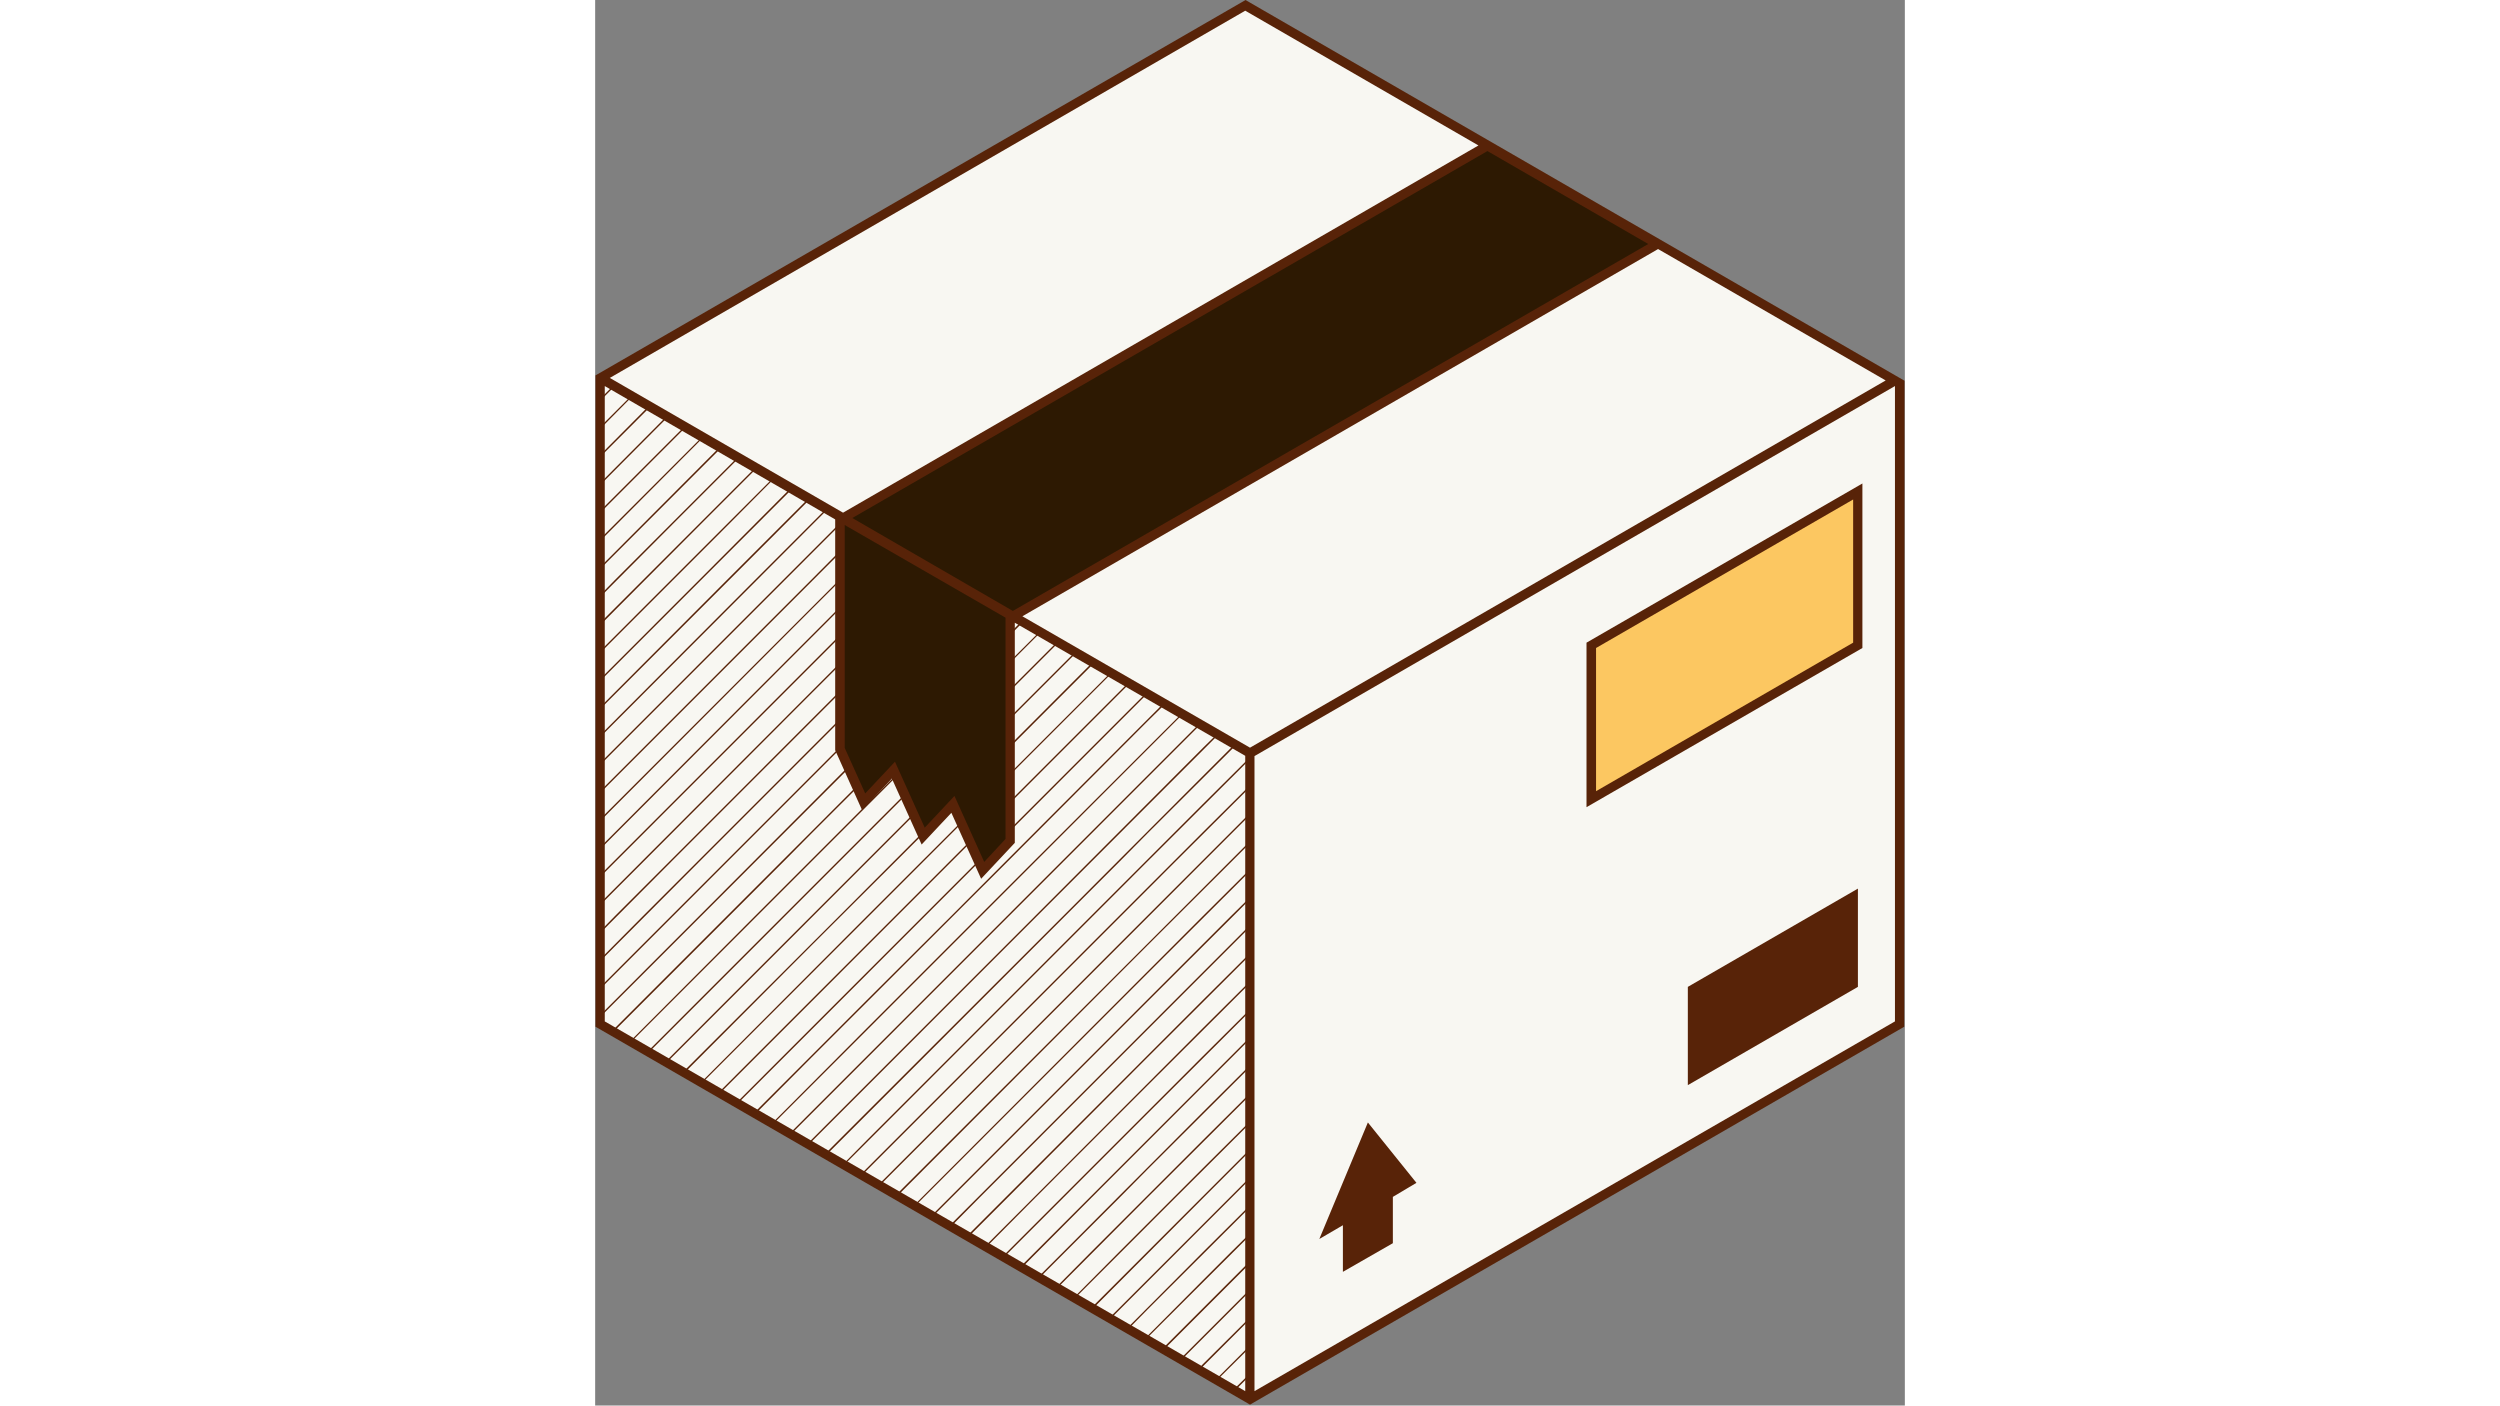<svg xmlns="http://www.w3.org/2000/svg" xmlns:xlink="http://www.w3.org/1999/xlink" width="1366" zoomAndPan="magnify" viewBox="0 0 1024.5 1099.5" height="768" preserveAspectRatio="xMidYMid meet" version="1.0"><rect x="0" y="0" width="1024.5" height="1099.5" fill="#808080" stroke="none"/><defs><clipPath id="b619d1631c"><path d="M 0 0.02 L 1024 0.02 L 1024 1098.77 L 0 1098.77 Z M 0 0.02 " clip-rule="nonzero"/></clipPath></defs><path fill="#f8f7f2" d="M 1020.496 295.625 L 1020.496 800.965 L 512.25 1094.594 L 4 800.965 L 4 295.625 L 6.199 296.941 L 510.273 5.727 L 1016.328 298.039 Z M 1020.496 295.625 " fill-opacity="1" fill-rule="nonzero"/><path fill="#582308" d="M 234.523 716.633 L 212.57 738.594 L 96.648 854.555 L 97.527 855.211 L 169.539 783.176 L 279.094 673.586 L 417.844 534.789 L 416.969 534.129 Z M 234.523 716.633 " fill-opacity="1" fill-rule="nonzero"/><path fill="#582308" d="M 256.48 716.633 L 212.57 760.555 L 110.48 862.68 L 111.578 863.117 L 169.539 805.141 L 301.047 673.586 L 431.895 542.695 L 430.797 542.254 Z M 256.48 716.633 " fill-opacity="1" fill-rule="nonzero"/><path fill="#582308" d="M 278.434 716.633 L 212.57 782.297 L 124.312 870.586 L 125.41 871.242 L 169.539 826.883 L 323 673.586 L 432.336 563.996 L 445.727 550.82 L 444.629 550.16 Z M 278.434 716.633 " fill-opacity="1" fill-rule="nonzero"/><path fill="#582308" d="M 300.168 716.633 L 212.57 804.262 L 138.363 878.711 L 139.242 879.148 L 169.539 848.844 L 344.738 673.586 L 432.336 585.961 L 459.559 558.727 L 458.68 558.289 Z M 300.168 716.633 " fill-opacity="1" fill-rule="nonzero"/><path fill="#582308" d="M 322.125 716.633 L 212.57 826.223 L 152.195 886.617 L 153.074 887.277 L 169.539 870.805 L 366.691 673.586 L 432.336 607.922 L 473.391 566.852 L 472.512 566.195 Z M 322.125 716.633 " fill-opacity="1" fill-rule="nonzero"/><path fill="#582308" d="M 344.078 716.633 L 212.57 848.184 L 166.027 894.742 L 167.125 895.184 L 169.539 892.766 L 388.645 673.586 L 432.336 629.883 L 487.441 574.758 L 486.344 574.32 L 475.367 585.082 Z M 344.078 716.633 " fill-opacity="1" fill-rule="nonzero"/><path fill="#582308" d="M 366.031 716.633 L 212.57 869.926 L 179.859 902.648 L 180.957 903.309 L 410.602 673.586 L 432.336 651.625 L 501.273 582.887 L 500.176 582.227 L 475.367 607.043 Z M 366.031 716.633 " fill-opacity="1" fill-rule="nonzero"/><path fill="#582308" d="M 387.77 716.633 L 212.57 891.887 L 193.91 910.773 L 194.785 911.215 L 432.336 673.586 L 512.25 593.867 L 512.25 592.328 L 475.367 629.004 Z M 387.77 716.633 " fill-opacity="1" fill-rule="nonzero"/><path fill="#582308" d="M 190.836 716.633 L 68.77 838.52 L 69.867 839.18 L 169.539 739.254 L 235.402 673.586 L 390.184 518.758 L 389.086 518.098 Z M 190.836 716.633 " fill-opacity="1" fill-rule="nonzero"/><path fill="#582308" d="M 169.539 498.332 L 237.379 430.469 L 236.5 430.031 L 212.57 453.75 L 4 662.605 L 4 664.145 Z M 169.539 498.332 " fill-opacity="1" fill-rule="nonzero"/><path fill="#582308" d="M 16.297 673.586 L 169.539 520.293 L 251.211 438.598 L 250.332 437.938 L 234.523 453.75 L 212.57 475.711 L 4 684.348 L 4 685.887 Z M 16.297 673.586 " fill-opacity="1" fill-rule="nonzero"/><path fill="#582308" d="M 38.25 673.586 L 169.539 542.035 L 265.262 446.504 L 264.164 446.062 L 256.48 453.75 L 212.57 497.453 L 4 706.309 L 4 707.848 Z M 38.25 673.586 " fill-opacity="1" fill-rule="nonzero"/><path fill="#582308" d="M 59.984 673.586 L 169.539 563.996 L 279.094 454.629 L 277.996 453.969 L 212.57 519.414 L 15.418 716.633 L 4 728.273 L 4 729.809 Z M 59.984 673.586 " fill-opacity="1" fill-rule="nonzero"/><path fill="#582308" d="M 81.941 673.586 L 169.539 585.961 L 292.926 462.535 L 292.047 462.094 L 212.57 541.379 L 37.371 716.633 L 4 750.234 L 4 751.77 Z M 81.941 673.586 " fill-opacity="1" fill-rule="nonzero"/><path fill="#582308" d="M 103.895 673.586 L 169.539 607.922 L 306.754 470.66 L 305.879 470 L 212.57 563.34 L 59.328 716.633 L 4 771.977 L 4 773.512 Z M 103.895 673.586 " fill-opacity="1" fill-rule="nonzero"/><path fill="#582308" d="M 125.852 673.586 L 169.539 629.883 L 320.805 478.566 L 319.707 478.129 L 212.57 585.082 L 81.281 716.633 L 4 793.938 L 4 795.477 Z M 125.852 673.586 " fill-opacity="1" fill-rule="nonzero"/><path fill="#582308" d="M 147.805 673.586 L 169.539 651.625 L 334.637 486.691 L 333.539 486.035 L 212.57 607.043 L 103.016 716.633 L 13.223 806.457 L 14.32 807.113 Z M 147.805 673.586 " fill-opacity="1" fill-rule="nonzero"/><path fill="#582308" d="M 348.469 494.598 L 347.59 494.16 L 212.57 629.004 L 124.973 716.633 L 27.273 814.582 L 28.152 815.023 L 169.539 673.586 Z M 348.469 494.598 " fill-opacity="1" fill-rule="nonzero"/><path fill="#582308" d="M 191.492 673.586 L 362.301 502.723 L 361.422 502.066 L 212.57 650.965 L 146.926 716.633 L 41.105 822.488 L 41.984 823.148 L 169.539 695.551 Z M 191.492 673.586 " fill-opacity="1" fill-rule="nonzero"/><path fill="#582308" d="M 431.676 716.633 L 221.57 926.809 L 222.668 927.246 L 476.246 673.586 L 512.25 637.57 L 512.25 636.031 Z M 431.676 716.633 " fill-opacity="1" fill-rule="nonzero"/><path fill="#582308" d="M 453.633 716.633 L 235.402 934.715 L 236.5 935.371 L 432.336 739.254 L 498.199 673.586 L 512.25 659.531 L 512.25 657.996 Z M 453.633 716.633 " fill-opacity="1" fill-rule="nonzero"/><path fill="#582308" d="M 431.676 979.516 L 388.207 1023 L 389.305 1023.66 L 476.246 936.469 L 512.25 900.453 L 512.25 898.914 Z M 431.676 979.516 " fill-opacity="1" fill-rule="nonzero"/><path fill="#582308" d="M 453.633 979.516 L 402.039 1031.125 L 403.137 1031.566 L 432.336 1002.355 L 498.199 936.469 L 512.25 922.414 L 512.25 920.879 Z M 453.633 979.516 " fill-opacity="1" fill-rule="nonzero"/><path fill="#582308" d="M 169.539 476.371 L 223.547 422.562 L 222.449 421.906 L 190.836 453.75 L 4 640.645 L 4 642.184 Z M 169.539 476.371 " fill-opacity="1" fill-rule="nonzero"/><path fill="#582308" d="M 69.867 333.617 L 4 399.504 L 4 401.043 L 70.742 334.277 Z M 69.867 333.617 " fill-opacity="1" fill-rule="nonzero"/><path fill="#582308" d="M 16.297 410.703 L 84.574 342.184 L 83.695 341.746 L 4 421.465 L 4 423.004 Z M 16.297 410.703 " fill-opacity="1" fill-rule="nonzero"/><path fill="#582308" d="M 38.25 410.703 L 98.625 350.309 L 97.527 349.652 L 4 443.426 L 4 444.965 Z M 38.25 410.703 " fill-opacity="1" fill-rule="nonzero"/><path fill="#582308" d="M 59.984 410.703 L 112.457 358.215 L 111.359 357.777 L 15.418 453.75 L 4 465.391 L 4 466.926 Z M 59.984 410.703 " fill-opacity="1" fill-rule="nonzero"/><path fill="#582308" d="M 81.941 410.703 L 126.289 366.34 L 125.41 365.684 L 37.371 453.75 L 4 487.133 L 4 488.887 Z M 81.941 410.703 " fill-opacity="1" fill-rule="nonzero"/><path fill="#582308" d="M 103.895 410.703 L 140.121 374.246 L 139.242 373.809 L 59.328 453.75 L 4 509.094 L 4 510.629 Z M 103.895 410.703 " fill-opacity="1" fill-rule="nonzero"/><path fill="#582308" d="M 125.852 410.703 L 154.172 382.375 L 153.074 381.715 L 81.281 453.75 L 4 531.055 L 4 532.594 Z M 125.852 410.703 " fill-opacity="1" fill-rule="nonzero"/><path fill="#582308" d="M 147.805 410.703 L 168.004 390.5 L 166.906 389.84 L 103.016 453.75 L 4 553.016 L 4 554.555 Z M 147.805 410.703 " fill-opacity="1" fill-rule="nonzero"/><path fill="#582308" d="M 181.832 398.406 L 180.957 397.746 L 124.973 453.75 L 4 574.98 L 4 576.516 L 169.539 410.703 Z M 181.832 398.406 " fill-opacity="1" fill-rule="nonzero"/><path fill="#582308" d="M 191.492 410.703 L 195.664 406.531 L 194.785 405.871 L 146.926 453.75 L 4 596.723 L 4 598.258 L 169.539 432.668 Z M 191.492 410.703 " fill-opacity="1" fill-rule="nonzero"/><path fill="#582308" d="M 55.816 325.711 L 4 377.762 L 4 379.301 L 56.914 326.152 Z M 55.816 325.711 " fill-opacity="1" fill-rule="nonzero"/><path fill="#582308" d="M 14.32 301.555 L 4 311.875 L 4 313.414 L 15.199 302.215 Z M 14.32 301.555 " fill-opacity="1" fill-rule="nonzero"/><path fill="#582308" d="M 28.152 309.68 L 4 333.84 L 4 335.375 L 29.031 310.121 Z M 28.152 309.68 " fill-opacity="1" fill-rule="nonzero"/><path fill="#582308" d="M 41.984 317.586 L 4 355.801 L 4 357.336 L 43.082 318.246 Z M 41.984 317.586 " fill-opacity="1" fill-rule="nonzero"/><path fill="#582308" d="M 475.367 979.516 L 416.09 1039.031 L 416.969 1039.691 L 432.336 1024.098 L 512.25 944.375 L 512.25 942.84 Z M 475.367 979.516 " fill-opacity="1" fill-rule="nonzero"/><path fill="#582308" d="M 497.32 979.516 L 475.367 1001.477 L 429.922 1047.156 L 430.797 1047.598 L 432.336 1046.059 L 512.25 966.34 L 512.25 964.801 Z M 497.32 979.516 " fill-opacity="1" fill-rule="nonzero"/><path fill="#582308" d="M 443.75 1055.062 L 444.848 1055.723 L 512.25 988.301 L 512.25 986.543 L 475.367 1023.438 Z M 443.75 1055.062 " fill-opacity="1" fill-rule="nonzero"/><path fill="#582308" d="M 457.582 1063.191 L 458.68 1063.629 L 512.25 1010.043 L 512.25 1008.504 L 475.367 1045.402 Z M 457.582 1063.191 " fill-opacity="1" fill-rule="nonzero"/><path fill="#582308" d="M 471.633 1071.098 L 472.512 1071.754 L 512.25 1032.004 L 512.25 1030.469 L 475.367 1067.145 Z M 471.633 1071.098 " fill-opacity="1" fill-rule="nonzero"/><path fill="#582308" d="M 486.344 1079.66 L 512.25 1053.965 L 512.25 1052.43 L 485.465 1079.223 Z M 486.344 1079.66 " fill-opacity="1" fill-rule="nonzero"/><path fill="#582308" d="M 500.395 1087.789 L 512.25 1075.93 L 512.25 1074.391 L 499.297 1087.129 Z M 500.395 1087.789 " fill-opacity="1" fill-rule="nonzero"/><path fill="#582308" d="M 475.367 716.633 L 249.453 942.84 L 250.332 943.277 L 257.137 936.469 L 432.336 761.215 L 512.25 681.492 L 512.25 679.957 Z M 475.367 716.633 " fill-opacity="1" fill-rule="nonzero"/><path fill="#582308" d="M 497.32 716.633 L 475.367 738.594 L 263.285 950.746 L 264.164 951.406 L 279.094 936.469 L 432.336 783.176 L 512.25 703.457 L 512.25 701.918 Z M 497.32 716.633 " fill-opacity="1" fill-rule="nonzero"/><path fill="#582308" d="M 277.117 958.871 L 278.215 959.531 L 301.047 936.469 L 432.336 805.141 L 512.25 725.199 L 512.25 723.66 L 475.367 760.555 Z M 277.117 958.871 " fill-opacity="1" fill-rule="nonzero"/><path fill="#582308" d="M 290.949 966.777 L 292.047 967.438 L 323 936.469 L 432.336 826.883 L 512.25 747.16 L 512.25 745.621 L 475.367 782.297 Z M 290.949 966.777 " fill-opacity="1" fill-rule="nonzero"/><path fill="#582308" d="M 305 974.902 L 305.879 975.562 L 344.738 936.469 L 432.336 848.844 L 512.25 769.121 L 512.25 767.582 L 475.367 804.262 Z M 305 974.902 " fill-opacity="1" fill-rule="nonzero"/><path fill="#582308" d="M 322.125 979.516 L 318.832 982.809 L 319.707 983.469 L 366.691 936.469 L 432.336 870.805 L 512.25 791.082 L 512.25 789.547 L 475.367 826.223 Z M 322.125 979.516 " fill-opacity="1" fill-rule="nonzero"/><path fill="#582308" d="M 344.078 979.516 L 332.66 990.938 L 333.758 991.594 L 388.645 936.469 L 432.336 892.766 L 512.25 812.824 L 512.25 811.289 L 475.367 848.184 Z M 344.078 979.516 " fill-opacity="1" fill-rule="nonzero"/><path fill="#582308" d="M 366.031 979.516 L 346.492 999.062 L 347.59 999.5 L 410.602 936.469 L 432.336 914.508 L 512.25 834.789 L 512.25 833.25 L 475.367 869.926 Z M 366.031 979.516 " fill-opacity="1" fill-rule="nonzero"/><path fill="#582308" d="M 387.77 979.516 L 360.543 1006.969 L 361.422 1007.625 L 432.336 936.469 L 512.25 856.75 L 512.25 855.211 L 475.367 891.887 Z M 387.77 979.516 " fill-opacity="1" fill-rule="nonzero"/><path fill="#582308" d="M 409.723 979.516 L 374.375 1015.094 L 375.254 1015.531 L 432.336 958.434 L 454.289 936.469 L 512.25 878.711 L 512.25 877.172 L 475.367 913.852 Z M 409.723 979.516 " fill-opacity="1" fill-rule="nonzero"/><path fill="#582308" d="M 213.449 673.586 L 376.352 510.629 L 375.254 510.191 L 168.879 716.633 L 54.938 830.613 L 56.035 831.055 Z M 213.449 673.586 " fill-opacity="1" fill-rule="nonzero"/><path fill="#582308" d="M 212.57 716.633 L 82.82 846.648 L 83.695 847.086 L 169.539 761.215 L 257.137 673.586 L 404.016 526.664 L 403.137 526.223 Z M 212.57 716.633 " fill-opacity="1" fill-rule="nonzero"/><path fill="#582308" d="M 409.723 716.633 L 212.57 913.852 L 207.738 918.68 L 208.617 919.34 L 432.336 695.551 L 454.289 673.586 L 512.25 615.828 L 512.25 614.289 L 475.367 650.965 Z M 409.723 716.633 " fill-opacity="1" fill-rule="nonzero"/><path fill="#582308" d="M 208.617 413.777 L 168.879 453.75 L 4 618.684 L 4 620.219 L 209.715 414.438 Z M 208.617 413.777 " fill-opacity="1" fill-rule="nonzero"/><path fill="#fcc761" d="M 987.785 504.699 L 779.438 625.051 L 779.438 504.699 L 987.785 384.352 Z M 987.785 504.699 " fill-opacity="1" fill-rule="nonzero"/><path fill="#2d1902" d="M 326.516 482.301 L 324.758 481.203 L 324.758 657.773 L 303.242 680.836 L 279.973 629.223 L 256.699 654.043 L 233.426 602.43 L 210.156 627.246 L 191.492 585.961 L 191.492 404.117 L 193.688 405.434 L 697.984 114 L 831.031 190.867 Z M 326.516 482.301 " fill-opacity="1" fill-rule="nonzero"/><g clip-path="url(#b619d1631c)"><path fill="#582308" d="M 987.785 771.977 L 854.742 848.844 L 854.742 771.977 L 987.785 695.109 Z M 991.297 506.898 L 991.297 378.199 L 775.484 502.723 L 775.484 631.422 Z M 984.055 390.719 L 984.055 502.723 L 782.949 618.902 L 782.949 506.898 Z M 1024.23 297.82 L 1024.012 803.164 L 512.25 1098.77 L 0.27 803.164 L 0.27 293.648 L 508.738 0.02 Z M 195.227 410.703 L 195.227 585.082 L 211.254 620.66 L 234.523 595.844 L 257.797 647.453 L 281.07 622.637 L 304.34 674.246 L 321.027 656.238 L 321.027 483.18 Z M 326.734 477.906 L 823.785 190.867 L 697.984 118.172 L 201.152 405.215 Z M 11.465 295.625 L 193.91 401.043 L 690.961 113.781 L 508.52 8.363 Z M 508.52 591.23 L 328.27 487.133 L 328.27 659.312 L 301.926 687.422 L 278.652 635.812 L 255.383 660.629 L 232.109 609.02 L 208.84 633.836 L 187.762 586.84 L 187.762 406.312 L 7.516 301.992 L 7.516 798.988 L 508.52 1088.227 Z M 512.25 584.863 L 1009.52 297.602 L 831.469 194.82 L 334.199 482.082 Z M 1016.766 301.992 L 515.762 591.449 L 515.762 1088.227 L 1016.766 798.988 Z M 642.441 925.27 L 604.461 878.051 L 566.477 969.195 L 584.918 958.434 L 584.918 994.891 L 624 972.488 L 624 936.25 Z M 642.441 925.27 " fill-opacity="1" fill-rule="nonzero"/></g></svg>